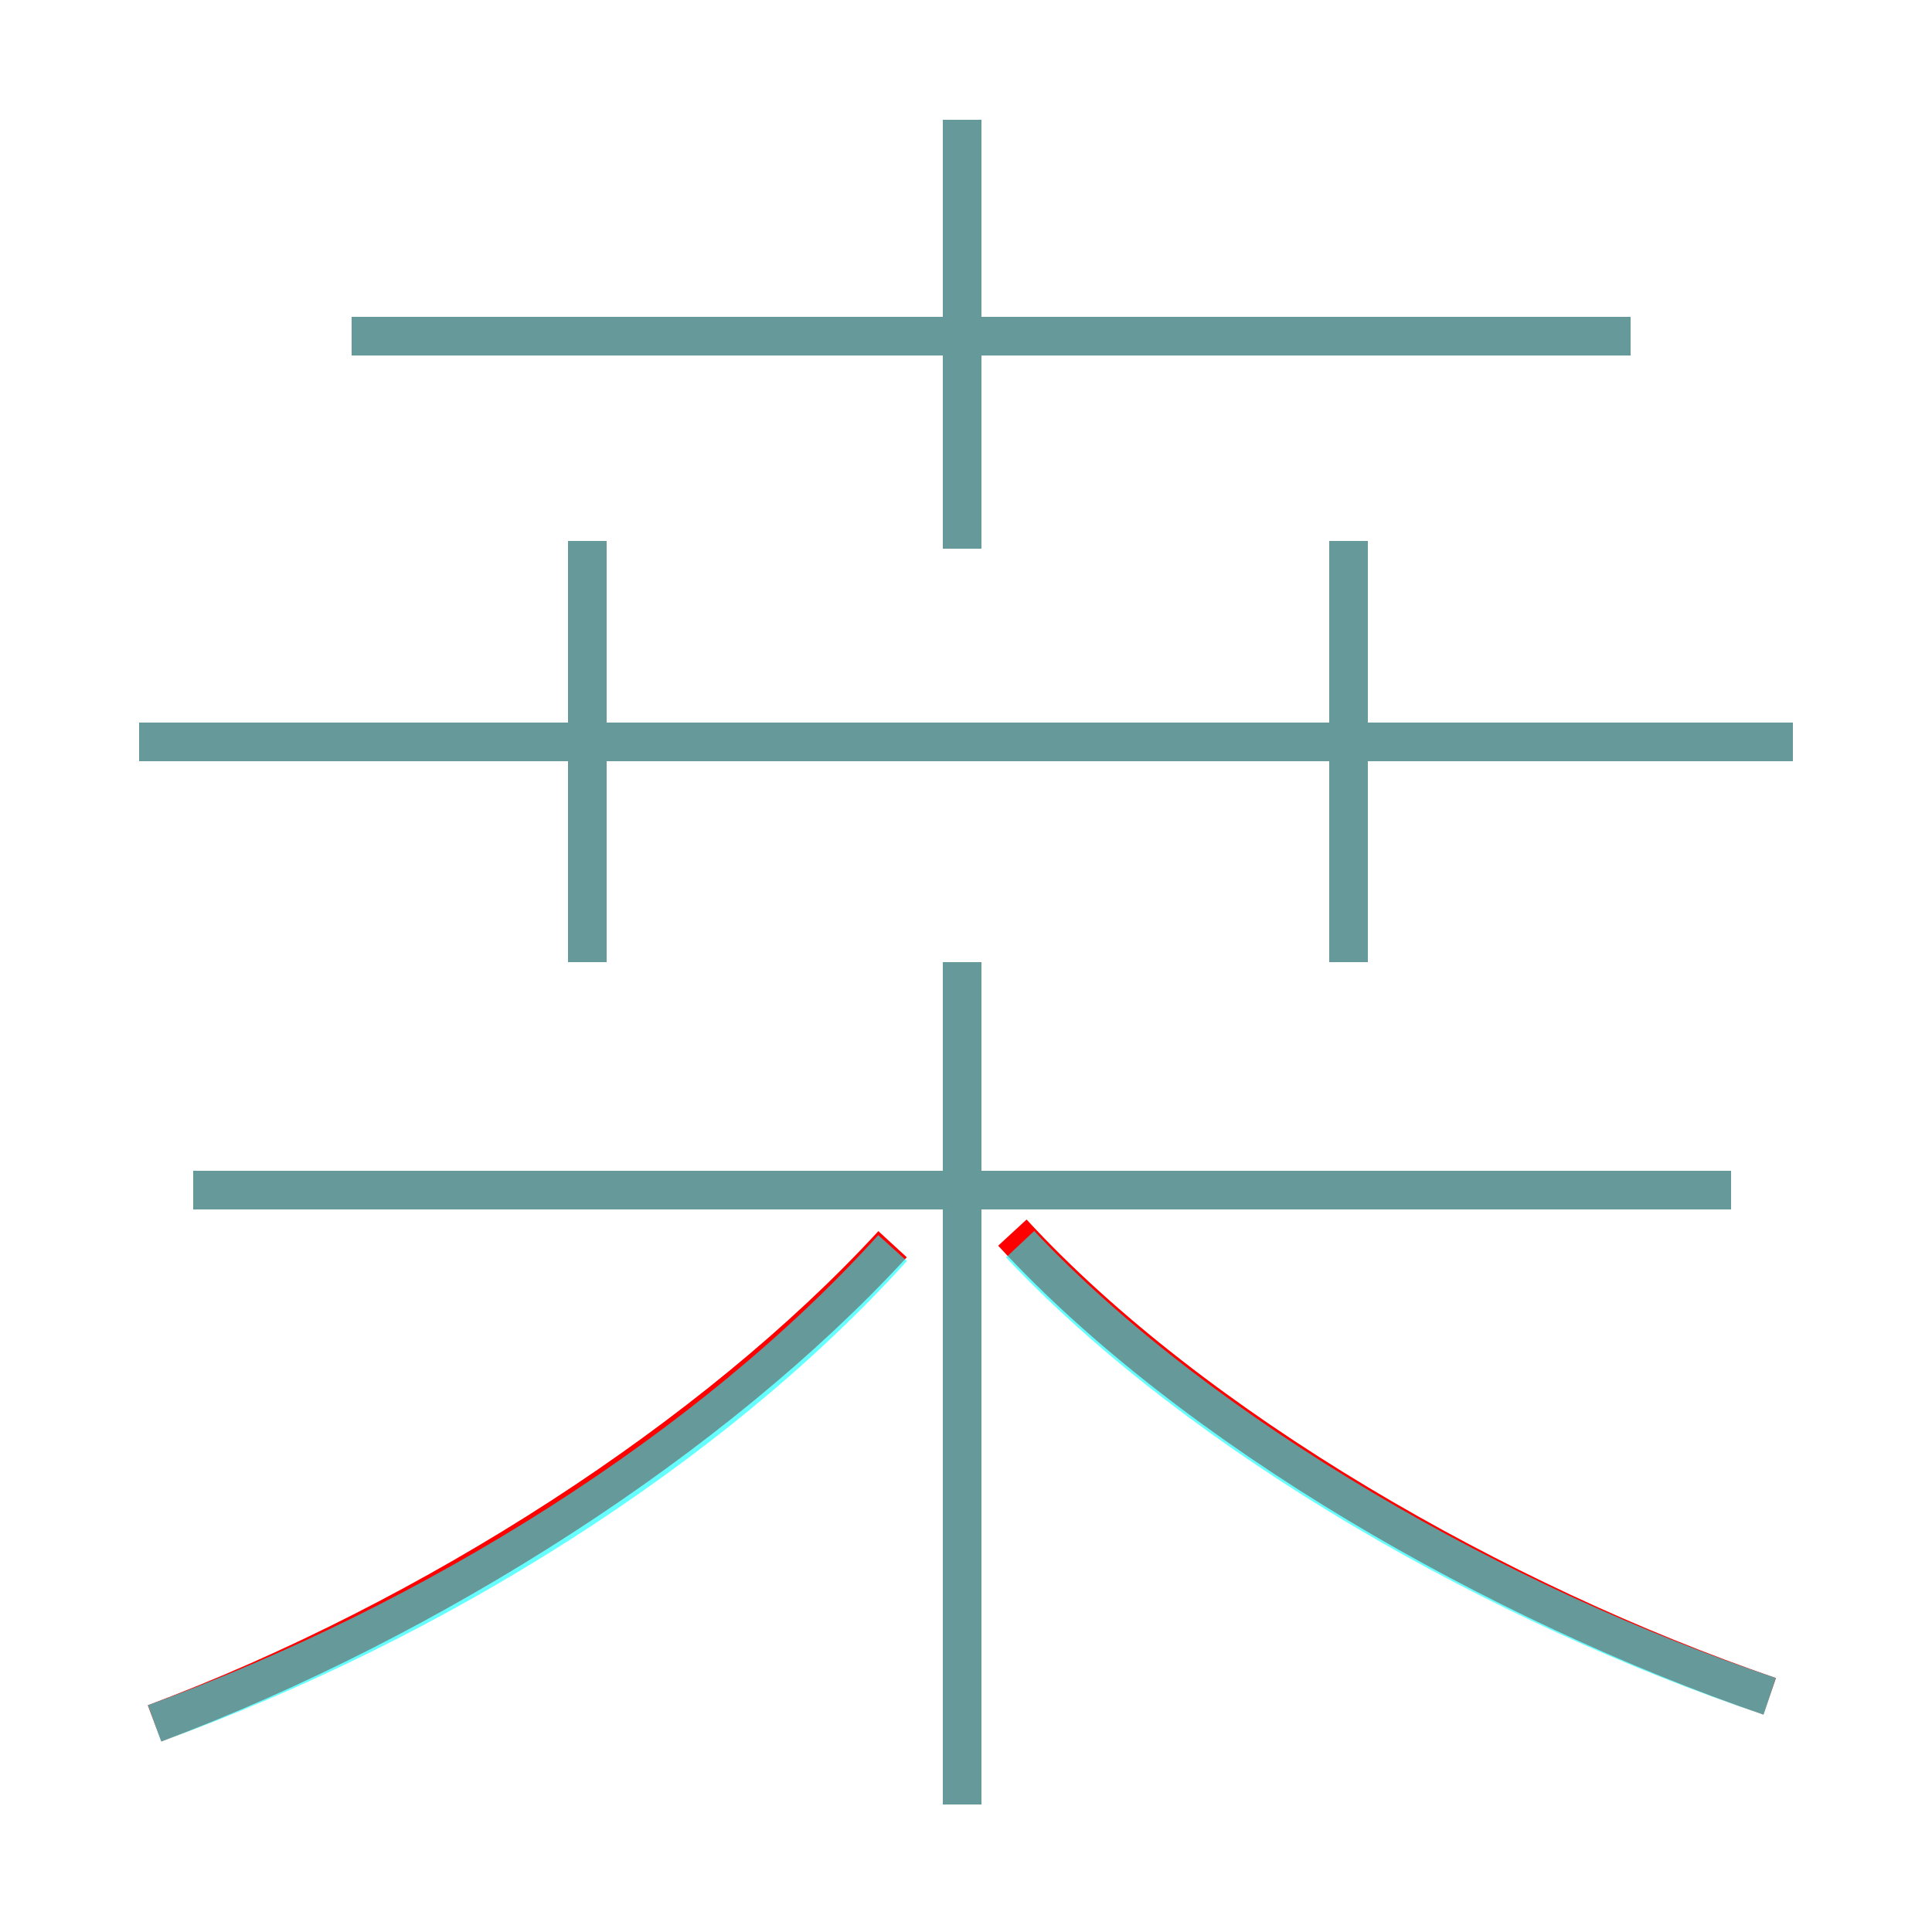<?xml version='1.0' encoding='utf8'?>
<svg viewBox="0.0 -6.0 50.0 50.0" version="1.1" xmlns="http://www.w3.org/2000/svg">
<rect x="0.0" y="-6.0" width="50.0" height="50.0" fill="#333333" stroke="none"/>
<rect x="-1000" y="-1000" width="2000" height="2000" stroke="white" fill="white"/>
<g style="fill:none;stroke:rgba(255, 0, 0, 1);  stroke-width:1"><path d="M 4.0 0.6 C 11.2 -2.1 18.5 -6.8 23.1 -11.8 M 24.9 2.7 L 24.9 -19.1 M 44.8 -13.2 L 5.0 -13.2 M 15.2 -19.1 L 15.2 -30.0 M 45.8 -0.1 C 38.8 -2.5 30.9 -7.0 26.2 -12.1 M 46.4 -24.8 L 3.6 -24.8 M 34.9 -19.1 L 34.9 -30.0 M 24.9 -29.8 L 24.9 -40.9 M 42.2 -35.3 L 9.1 -35.3" transform="translate(0.0 38.0)" />
</g>
<g style="fill:none;stroke:rgba(0, 255, 255, 0.6);  stroke-width:1">
<path d="M 4.0 0.6 C 11.2 -2.0 18.4 -6.5 23.1 -11.7 M 24.9 2.7 L 24.9 -19.1 M 44.8 -13.2 L 5.0 -13.2 M 15.2 -19.1 L 15.2 -30.0 M 45.8 -0.1 C 38.9 -2.4 31.1 -6.8 26.4 -11.8 M 46.4 -24.8 L 3.6 -24.8 M 24.9 -29.8 L 24.9 -40.9 M 42.2 -35.3 L 9.1 -35.3 M 34.9 -19.1 L 34.9 -30.0" transform="translate(0.0 38.0)" />
</g>
</svg>